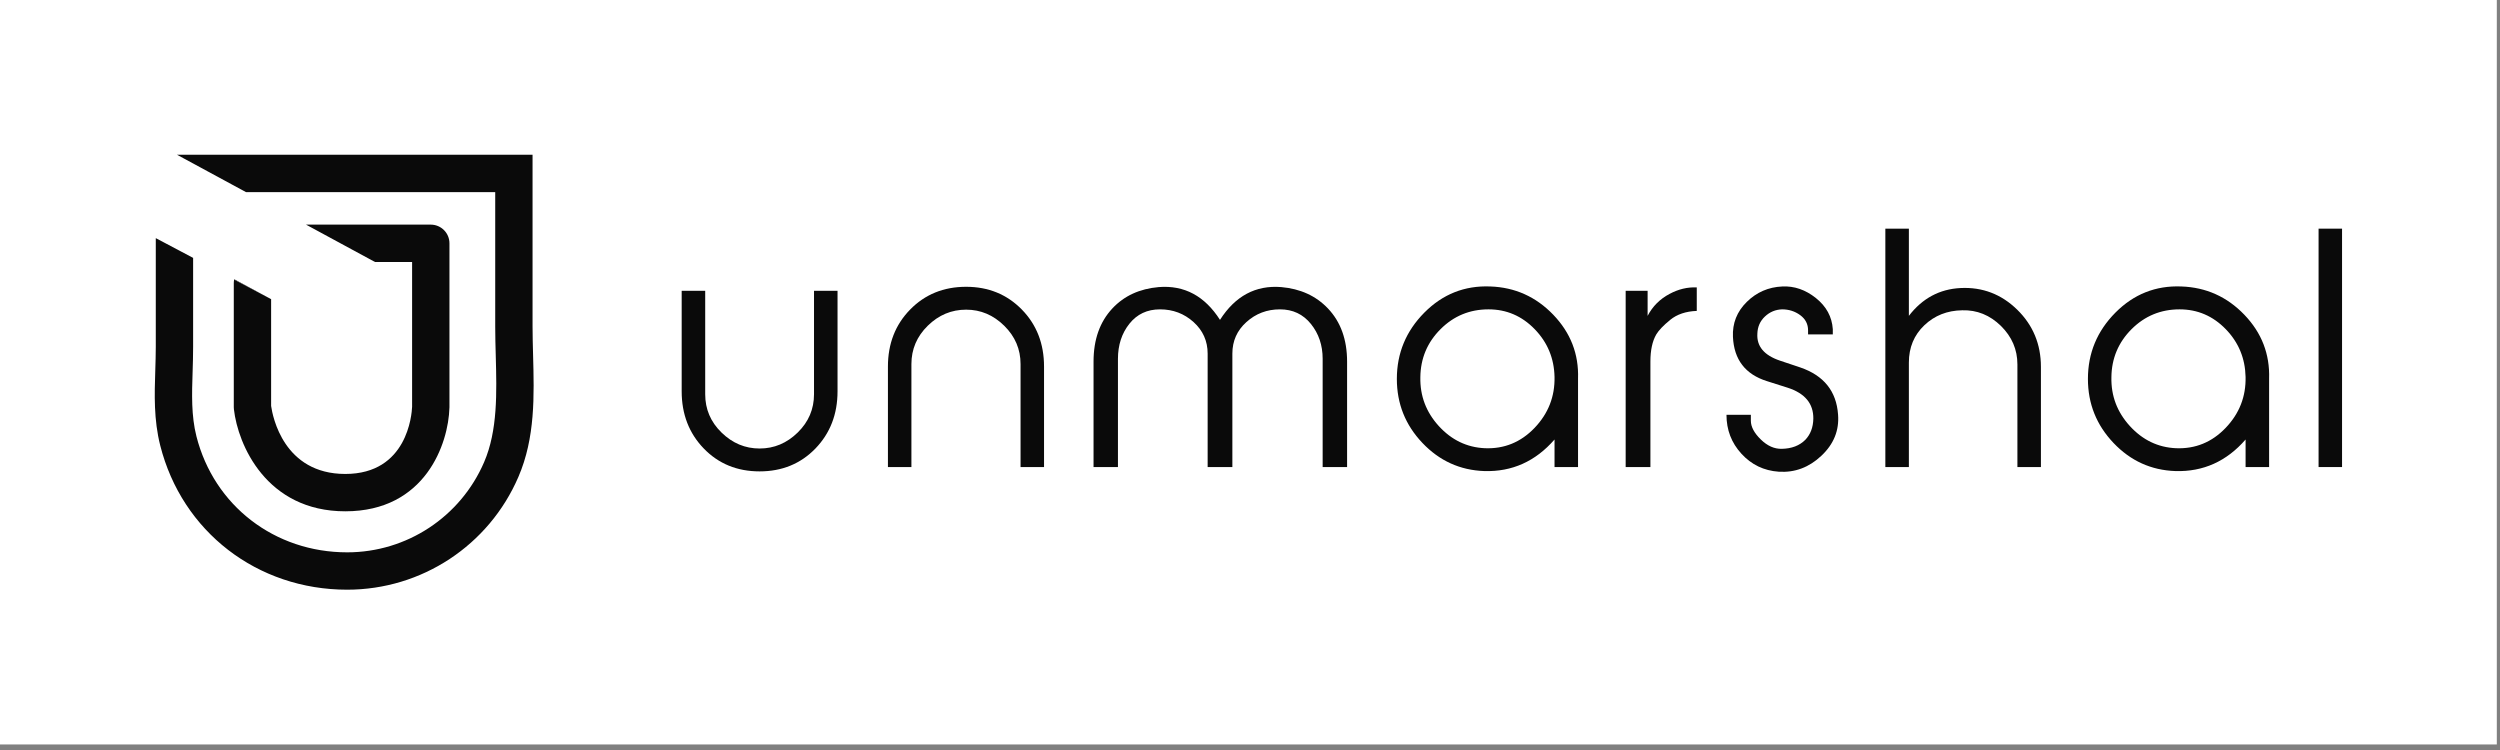 <svg width="420" height="126" viewBox="0 0 420 126" fill="none" xmlns="http://www.w3.org/2000/svg">
<rect x="0" y="0" width="420" height="126" fill="#808080" stroke="none"/>
<rect width="419.464" height="125.068" fill="white"/>
<path d="M140.706 65.739C140.706 69.584 139.465 72.788 136.993 75.349C134.511 77.909 131.382 79.192 127.614 79.192C123.838 79.192 120.709 77.909 118.234 75.349C115.759 72.787 114.522 69.583 114.522 65.739V48.857H118.474V66.236C118.474 68.735 119.381 70.879 121.216 72.667C123.041 74.451 125.174 75.35 127.614 75.35C130.054 75.35 132.184 74.452 134.012 72.667C135.84 70.879 136.754 68.735 136.754 66.236V48.857H140.706V65.739Z" fill="#0A0A0A"/>
<path d="M175.398 78.465H171.454V61.167C171.454 58.671 170.54 56.526 168.712 54.727C166.884 52.928 164.754 52.023 162.31 52.023C159.838 52.023 157.69 52.927 155.859 54.727C154.031 56.527 153.117 58.671 153.117 61.167V78.465H149.172V61.582C149.172 57.739 150.417 54.544 152.909 52C155.402 49.455 158.537 48.181 162.31 48.181C166.05 48.181 169.169 49.455 171.665 52C174.154 54.544 175.398 57.739 175.398 61.582V78.465Z" fill="#0A0A0A"/>
<path d="M226.311 78.465H222.206V60.287C222.206 57.999 221.545 56.043 220.228 54.416C218.915 52.789 217.185 51.972 215.034 51.972C212.854 51.972 210.975 52.682 209.4 54.103C207.819 55.523 207.038 57.292 207.038 59.403V78.466H202.884V59.403C202.884 57.293 202.088 55.523 200.517 54.103C198.938 52.682 197.061 51.972 194.882 51.972C192.73 51.972 191.022 52.779 189.738 54.389C188.455 55.998 187.815 57.967 187.815 60.287V78.465H183.715V60.754C183.715 57.047 184.77 54.071 186.879 51.816C188.855 49.703 191.449 48.511 194.67 48.23C198.966 47.889 202.391 49.724 204.959 53.739C207.523 49.724 210.946 47.889 215.244 48.23C218.464 48.511 221.075 49.703 223.091 51.816C225.235 54.072 226.311 57.047 226.311 60.754V78.465Z" fill="#0A0A0A"/>
<path d="M265.11 63.61V78.464H261.161V73.838C257.952 77.518 254.02 79.279 249.366 79.139C245.296 78.998 241.829 77.423 238.968 74.415C236.1 71.4 234.671 67.816 234.671 63.661C234.671 59.333 236.212 55.62 239.292 52.517C242.374 49.418 246.062 47.954 250.358 48.126C254.516 48.267 258.043 49.852 260.954 52.881C263.864 55.911 265.251 59.488 265.11 63.61ZM261.161 63.324C261.095 60.2 259.983 57.523 257.832 55.304C255.677 53.084 253.093 51.971 250.073 51.971C246.916 51.971 244.222 53.084 242.006 55.304C239.784 57.523 238.654 60.216 238.619 63.37C238.552 66.498 239.582 69.229 241.716 71.574C243.854 73.916 246.427 75.159 249.45 75.3C252.707 75.434 255.491 74.298 257.804 71.89C260.113 69.475 261.231 66.62 261.161 63.324Z" fill="#0A0A0A"/>
<path d="M285.056 52.233C283.222 52.302 281.738 52.805 280.592 53.738C279.446 54.676 278.672 55.491 278.258 56.176C277.592 57.322 277.269 58.846 277.269 60.75V78.464H273.112V48.857H276.799V53.067C277.632 51.47 278.856 50.24 280.487 49.376C281.978 48.577 283.497 48.214 285.057 48.286V52.233H285.056Z" fill="#0A0A0A"/>
<path d="M308.794 69.638C309.005 72.302 308.071 74.617 305.99 76.569C303.915 78.529 301.524 79.422 298.824 79.246C296.329 79.072 294.243 78.068 292.562 76.229C290.878 74.394 290.048 72.215 290.048 69.688H294.144V70.681C294.144 71.698 294.704 72.746 295.808 73.826C296.921 74.915 298.096 75.435 299.344 75.402C301.003 75.372 302.319 74.863 303.291 73.892C304.152 72.988 304.611 71.808 304.639 70.345C304.673 67.807 303.233 66.074 300.323 65.135L296.849 64.031C293.212 62.889 291.308 60.41 291.135 56.599C291.03 54.312 291.803 52.357 293.455 50.725C295.1 49.101 297.094 48.23 299.422 48.128C301.433 48.027 303.318 48.674 305.075 50.075C306.828 51.477 307.77 53.218 307.911 55.298V56.177H303.756V55.496C303.756 54.447 303.318 53.595 302.438 52.947C301.551 52.297 300.54 51.971 299.394 51.971C298.284 52.008 297.327 52.406 296.511 53.172C295.696 53.938 295.274 54.896 295.238 56.046C295.1 58.171 296.363 59.683 299.031 60.586L302.46 61.735C306.403 63.09 308.516 65.722 308.794 69.638Z" fill="#0A0A0A"/>
<path d="M342.876 78.465H338.925V61.218C338.925 58.726 337.996 56.569 336.154 54.751C334.298 52.937 332.132 52.058 329.657 52.128C327.139 52.166 325.016 53 323.287 54.646C321.558 56.294 320.691 58.379 320.691 60.906V78.466H316.739V38.414H320.691V53.063C322.949 50.123 325.846 48.563 329.389 48.389C333.066 48.213 336.23 49.428 338.887 52.022C341.545 54.623 342.875 57.826 342.875 61.636V78.465H342.876Z" fill="#0A0A0A"/>
<path d="M381.21 63.61V78.464H377.259V73.838C374.059 77.518 370.121 79.279 365.466 79.139C361.397 78.998 357.929 77.423 355.069 74.415C352.2 71.4 350.771 67.816 350.771 63.661C350.771 59.333 352.312 55.62 355.392 52.517C358.478 49.418 362.162 47.954 366.459 48.126C370.613 48.267 374.143 49.852 377.054 52.881C379.964 55.911 381.342 59.488 381.21 63.61ZM377.258 63.324C377.188 60.2 376.082 57.523 373.931 55.304C371.774 53.084 369.192 51.971 366.168 51.971C363.013 51.971 360.318 53.084 358.097 55.304C355.883 57.523 354.75 60.216 354.716 63.37C354.646 66.498 355.678 69.229 357.816 71.574C359.954 73.916 362.527 75.159 365.55 75.3C368.813 75.434 371.597 74.298 373.903 71.89C376.217 69.475 377.329 66.62 377.258 63.324Z" fill="#0A0A0A"/>
<path d="M393.464 38.414H389.521V78.465H393.464V38.414Z" fill="#0A0A0A"/>
<path d="M89.557 59.633C89.515 57.979 89.469 56.417 89.469 54.862V26H29.739L41.326 32.275H83.197V54.861C83.197 56.504 83.243 58.182 83.288 59.802C83.454 65.954 83.625 72.315 81.333 77.637C77.367 86.842 68.332 92.793 58.327 92.793C46.139 92.793 35.961 84.961 33 73.304C32.118 69.823 32.234 66.229 32.36 62.418C32.402 61.074 32.444 59.686 32.444 58.292V43.324L26.172 40.006V58.294C26.172 59.586 26.126 60.924 26.088 62.216C25.955 66.291 25.821 70.507 26.921 74.85C30.595 89.334 43.223 99.068 58.326 99.068C70.842 99.068 82.134 91.63 87.091 80.12C89.936 73.531 89.743 66.465 89.557 59.633Z" fill="#0A0A0A"/>
<path d="M39.276 68.4C39.276 68.52 39.283 68.637 39.297 68.757C39.965 74.682 44.735 85.9 58.01 85.9C71.482 85.9 75.342 74.509 75.504 68.485C75.504 68.457 75.508 68.43 75.508 68.4V40.878C75.508 39.144 74.102 37.737 72.368 37.737H51.412L62.996 44.014H69.233V68.347C69.176 69.625 68.438 79.624 58.011 79.624C47.64 79.624 45.798 69.953 45.548 68.198V50.26L39.336 46.97C39.301 47.16 39.276 47.354 39.276 47.556V68.4Z" fill="#0A0A0A"/>
<path d="M39.346 46.909C39.336 46.929 39.343 46.952 39.336 46.97L45.548 50.26L39.346 46.909Z" fill="#0A0A0A"/>
</svg>
